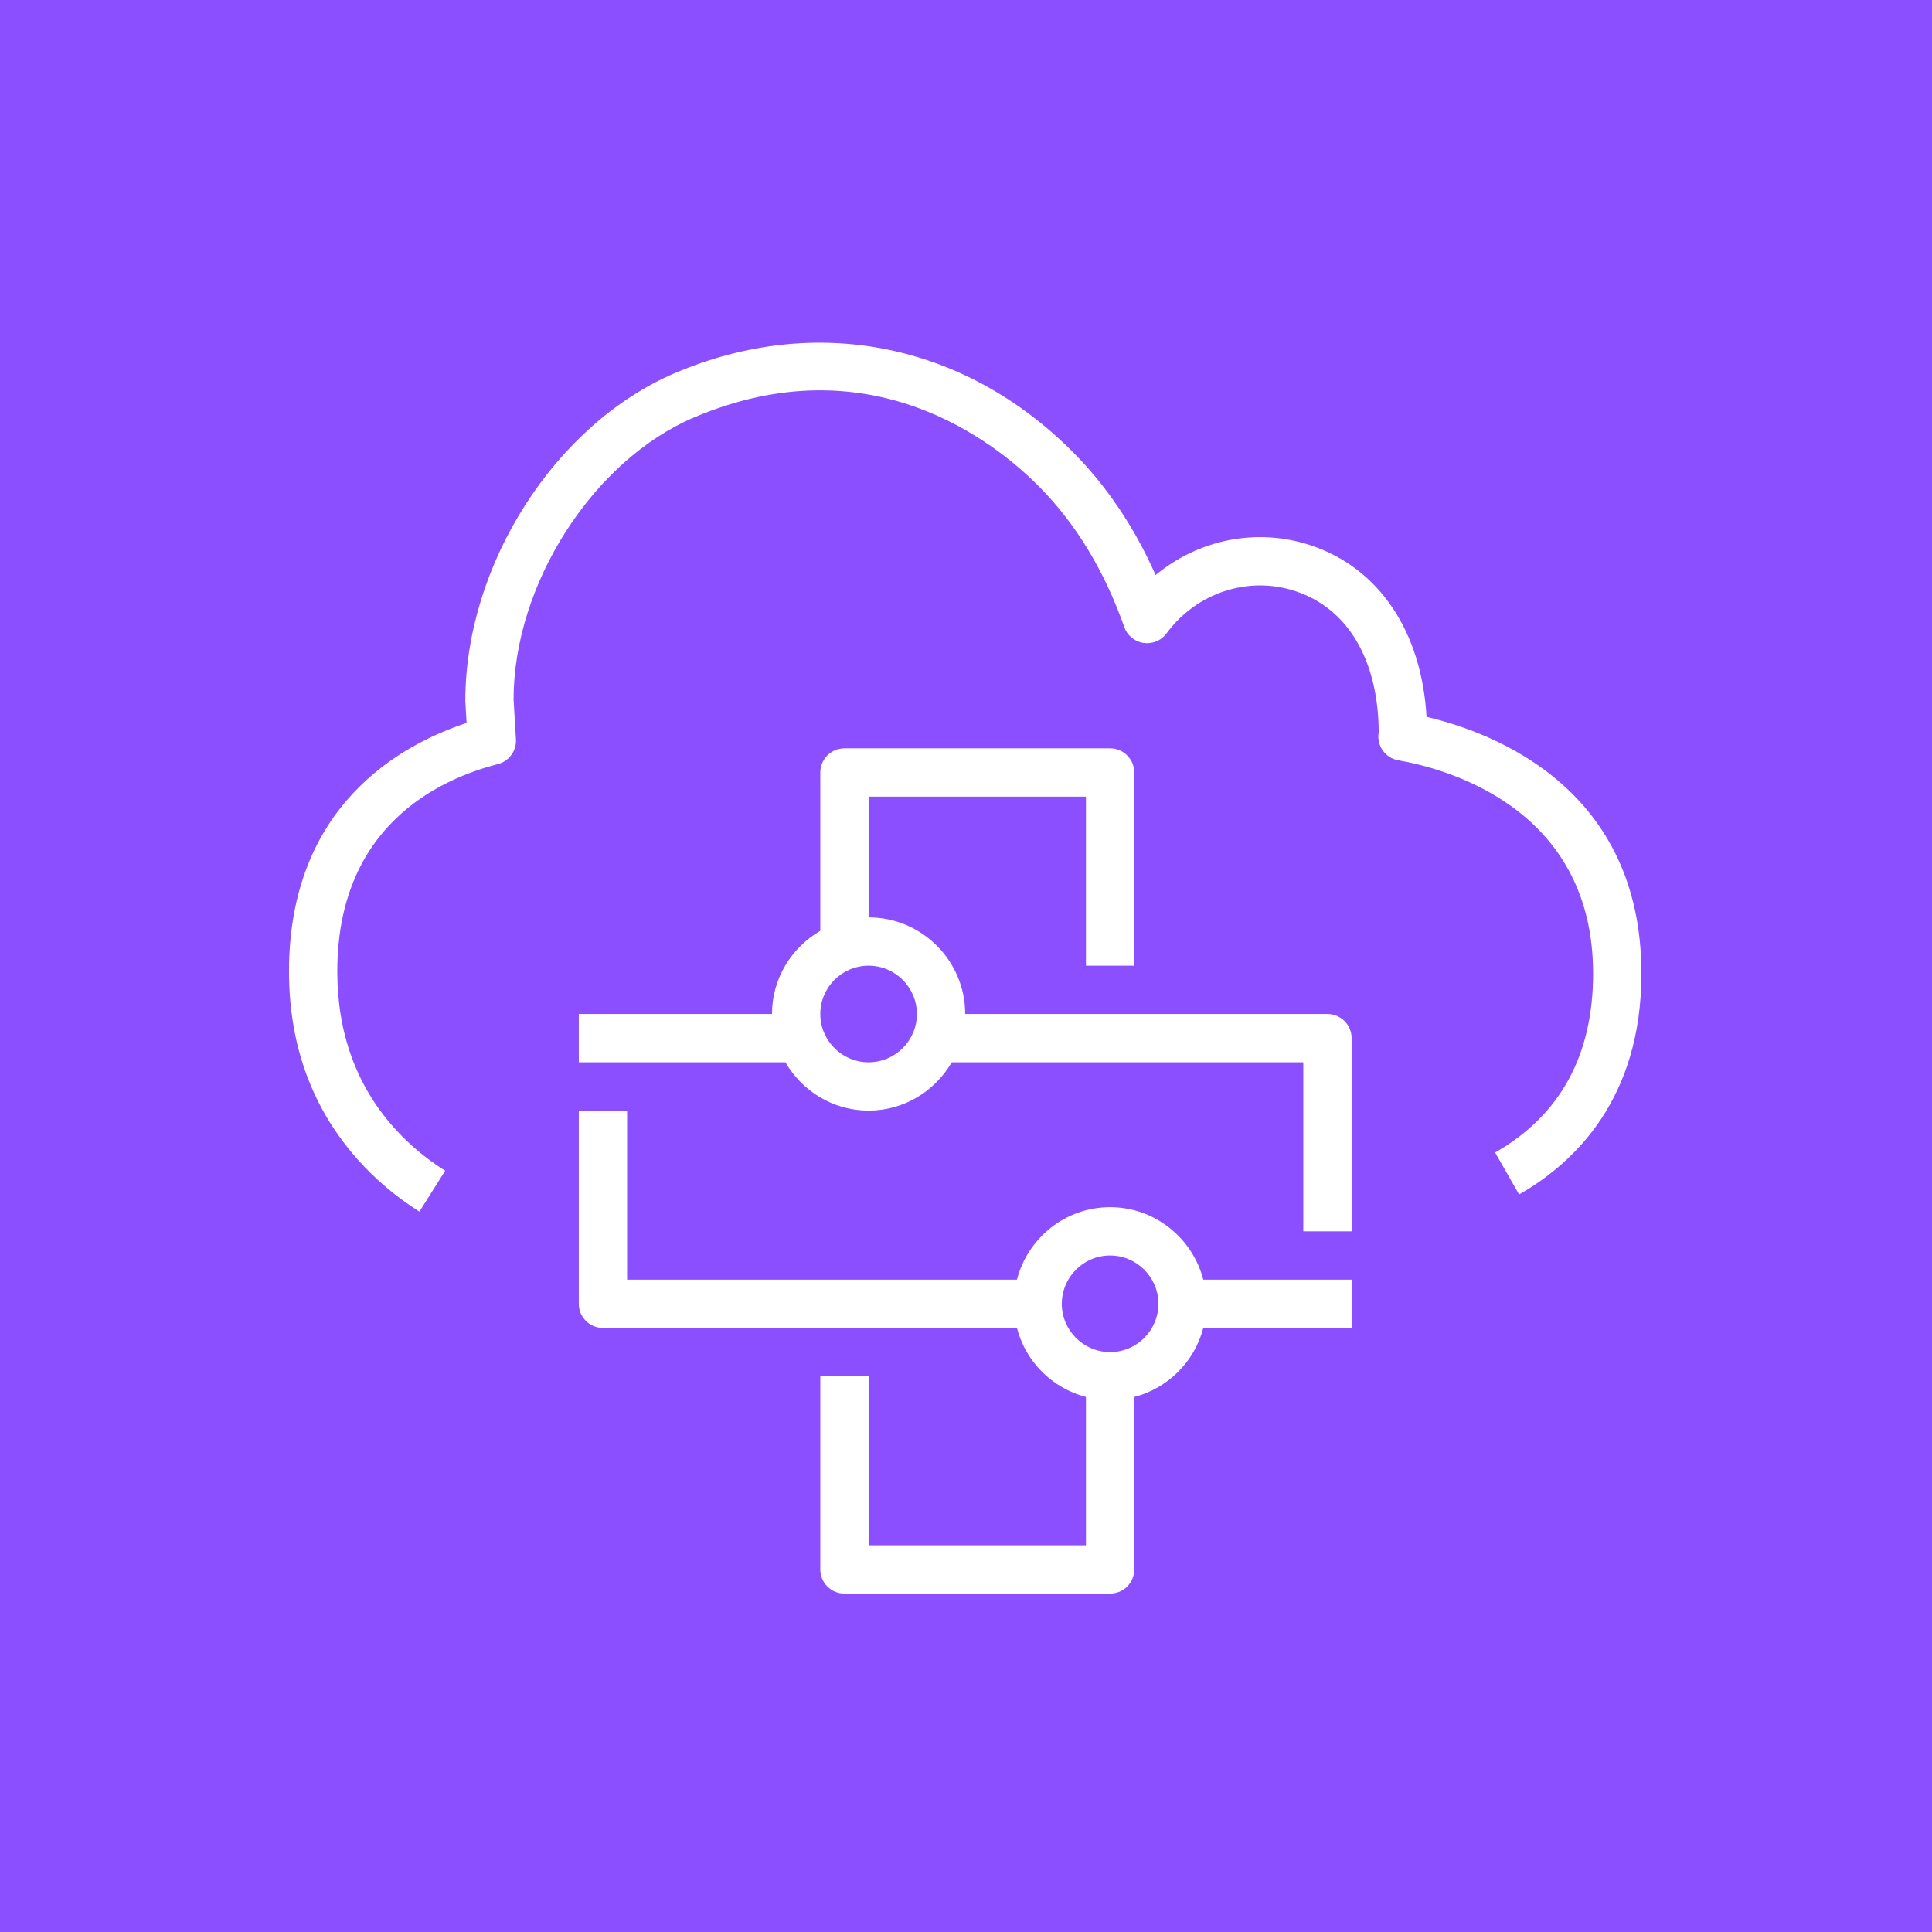 <svg width="80" height="80" viewBox="0 0 80 80" fill="none" xmlns="http://www.w3.org/2000/svg" preserveAspectRatio="none">
<rect x="0" y="0" width="80" height="80" fill="#333333" stroke="none"/>
<g clip-path="url(#clip0_20_133)">
<rect width="80" height="80" fill="#8C4FFF"/>
<path d="M67.967 40.312C67.967 45.483 65.213 48.141 62.902 49.46L61.91 47.723C64.603 46.186 65.967 43.693 65.967 40.312C65.967 33.409 59.796 31.809 57.904 31.483C57.368 31.391 57.004 30.887 57.085 30.349L57.091 30.315C57.07 27.317 55.812 25.191 53.63 24.474C51.688 23.835 49.546 24.54 48.303 26.227C48.084 26.525 47.713 26.676 47.351 26.623C46.984 26.569 46.678 26.316 46.555 25.967C45.733 23.634 44.543 21.673 43.017 20.138C41.143 18.253 36.001 14.202 28.745 17.283C24.551 19.065 21.266 24.197 21.266 28.967L21.364 30.612C21.393 31.09 21.078 31.521 20.615 31.64C18.132 32.277 13.967 34.241 13.967 40.228C13.967 42.765 14.751 44.934 16.298 46.675C16.911 47.365 17.63 47.972 18.434 48.478L17.367 50.17C16.404 49.563 15.542 48.834 14.804 48.003C12.921 45.885 11.967 43.269 11.967 40.228C11.967 33.355 16.615 30.825 19.321 29.936L19.268 29.026C19.266 23.363 23.005 17.549 27.964 15.442C33.778 12.973 39.937 14.203 44.435 18.728C45.832 20.133 46.977 21.839 47.852 23.812C49.62 22.343 52.026 21.841 54.255 22.574C57.097 23.508 58.864 26.139 59.07 29.682C61.938 30.359 67.967 32.692 67.967 40.312ZM55.967 42.987V50.987H53.967V43.987H39.41C38.717 45.177 37.441 45.987 35.967 45.987C34.493 45.987 33.217 45.177 32.523 43.987H23.967V41.987H31.967C31.967 40.513 32.777 39.237 33.967 38.544V31.987C33.967 31.435 34.414 30.987 34.967 30.987H45.967C46.52 30.987 46.967 31.435 46.967 31.987V39.987H44.967V32.987H35.967V37.987C38.173 37.987 39.967 39.782 39.967 41.987H54.967C55.52 41.987 55.967 42.435 55.967 42.987ZM37.967 41.987C37.967 40.884 37.069 39.987 35.967 39.987C34.864 39.987 33.967 40.884 33.967 41.987C33.967 43.09 34.864 43.987 35.967 43.987C37.069 43.987 37.967 43.09 37.967 41.987ZM49.825 52.987H55.967V54.987H49.825C49.461 56.386 48.366 57.482 46.967 57.845V64.987C46.967 65.54 46.52 65.987 45.967 65.987H34.967C34.414 65.987 33.967 65.54 33.967 64.987V56.987H35.967V63.987H44.967V57.845C43.568 57.482 42.472 56.386 42.109 54.987H24.967C24.414 54.987 23.967 54.539 23.967 53.987V45.987H25.967V52.987H42.109C42.556 51.267 44.108 49.987 45.967 49.987C47.825 49.987 49.378 51.267 49.825 52.987ZM47.967 53.987C47.967 52.884 47.069 51.987 45.967 51.987C44.864 51.987 43.967 52.884 43.967 53.987C43.967 55.09 44.864 55.987 45.967 55.987C47.069 55.987 47.967 55.09 47.967 53.987Z" fill="white"/>
</g>
<defs>
<clipPath id="clip0_20_133">
<rect width="80" height="80" fill="white"/>
</clipPath>
</defs>
</svg>
